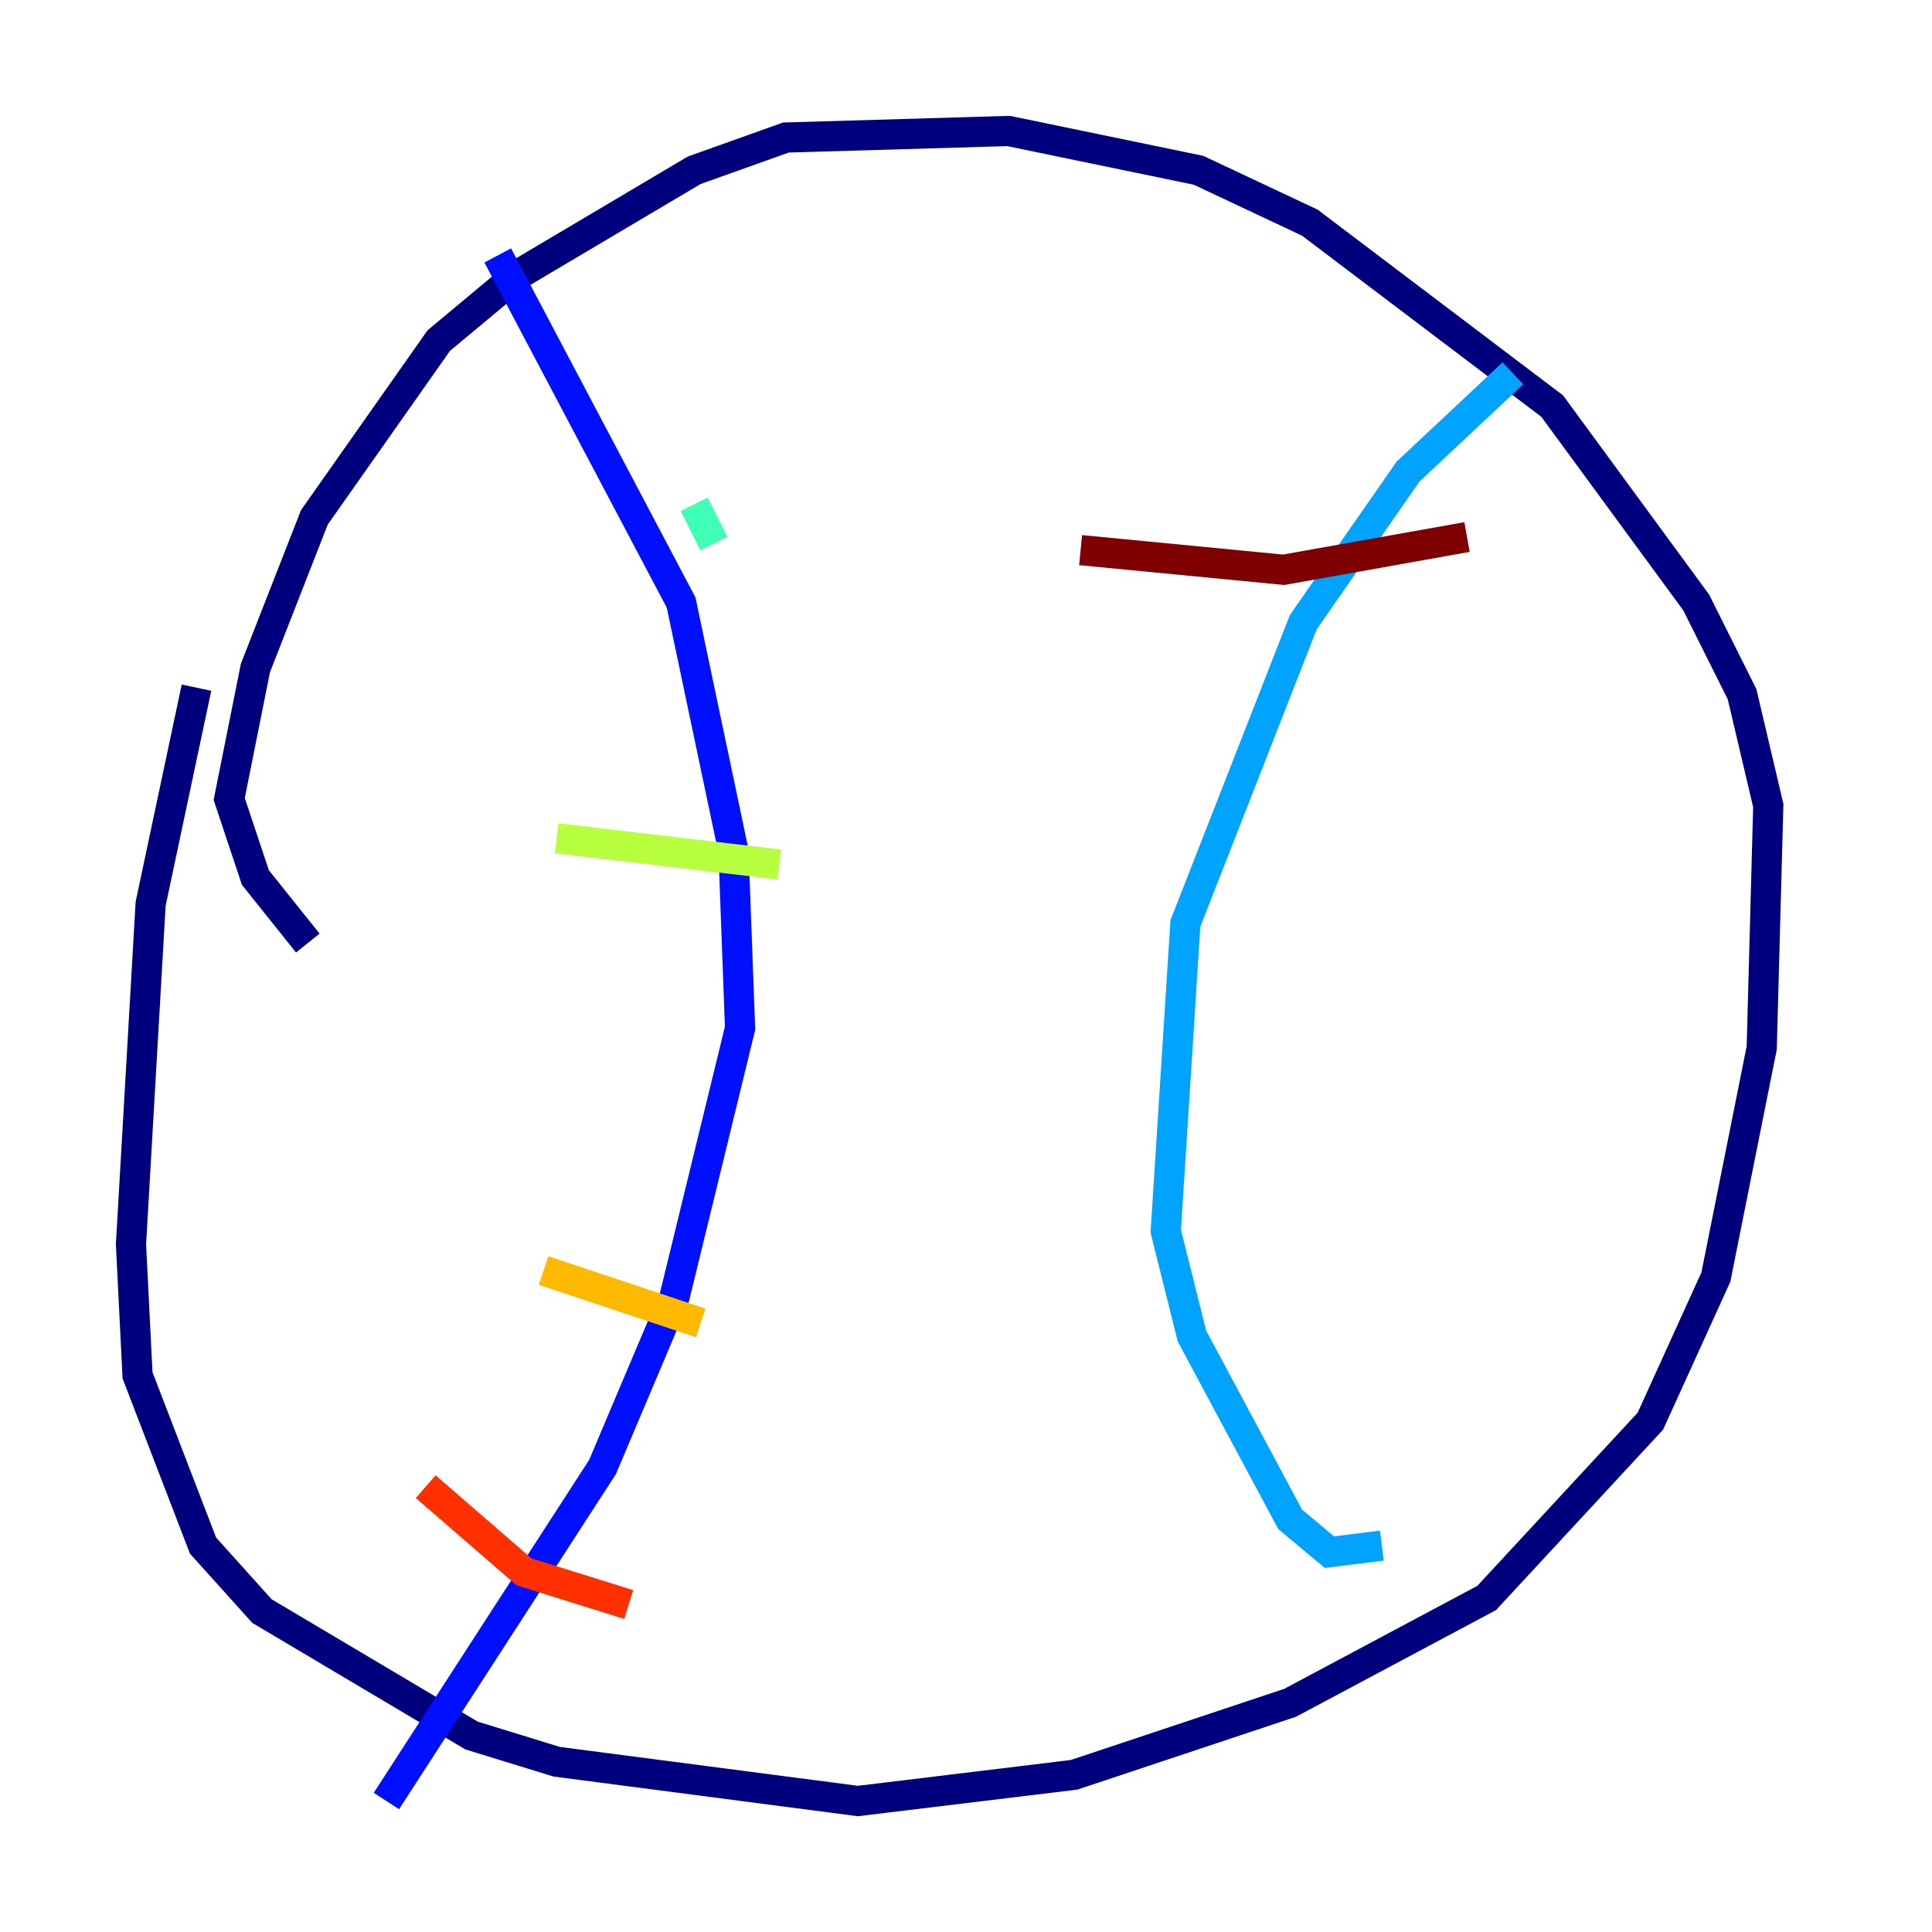 <?xml version="1.0" encoding="utf-8" ?>
<svg baseProfile="tiny" height="128" version="1.2" viewBox="0,0,128,128" width="128" xmlns="http://www.w3.org/2000/svg" xmlns:ev="http://www.w3.org/2001/xml-events" xmlns:xlink="http://www.w3.org/1999/xlink"><defs /><polyline fill="none" points="20.393,62.481 16.922,58.142 15.186,52.936 16.922,44.258 20.827,34.278 29.071,22.563 34.278,18.224 45.993,11.281 52.068,9.112 66.82,8.678 79.403,11.281 86.78,14.752 102.834,26.902 112.38,39.919 115.417,45.993 117.153,53.37 116.719,69.424 113.681,84.61 109.342,94.156 98.495,105.871 85.478,112.814 71.159,117.586 56.841,119.322 36.881,116.719 31.241,114.983 17.356,106.739 13.451,102.4 9.112,91.119 8.678,82.441 9.98,59.878 13.017,45.559" stroke="#00007f" stroke-width="2" /><polyline fill="none" points="32.976,16.922 45.125,39.919 48.597,56.407 49.031,68.122 44.691,85.912 39.919,97.193 25.6,119.322" stroke="#0010ff" stroke-width="2" /><polyline fill="none" points="100.231,24.732 93.288,31.241 86.346,41.22 78.536,61.18 77.234,81.573 78.969,88.515 85.478,100.664 88.081,102.834 91.552,102.4" stroke="#00a4ff" stroke-width="2" /><polyline fill="none" points="45.993,33.41 47.295,36.014" stroke="#3fffb7" stroke-width="2" /><polyline fill="none" points="36.881,55.539 51.634,57.275" stroke="#b7ff3f" stroke-width="2" /><polyline fill="none" points="36.014,84.176 46.427,87.647" stroke="#ffb900" stroke-width="2" /><polyline fill="none" points="28.203,98.495 34.712,104.136 41.654,106.305" stroke="#ff3000" stroke-width="2" /><polyline fill="none" points="71.593,36.447 85.044,37.749 97.193,35.58" stroke="#7f0000" stroke-width="2" /></svg>